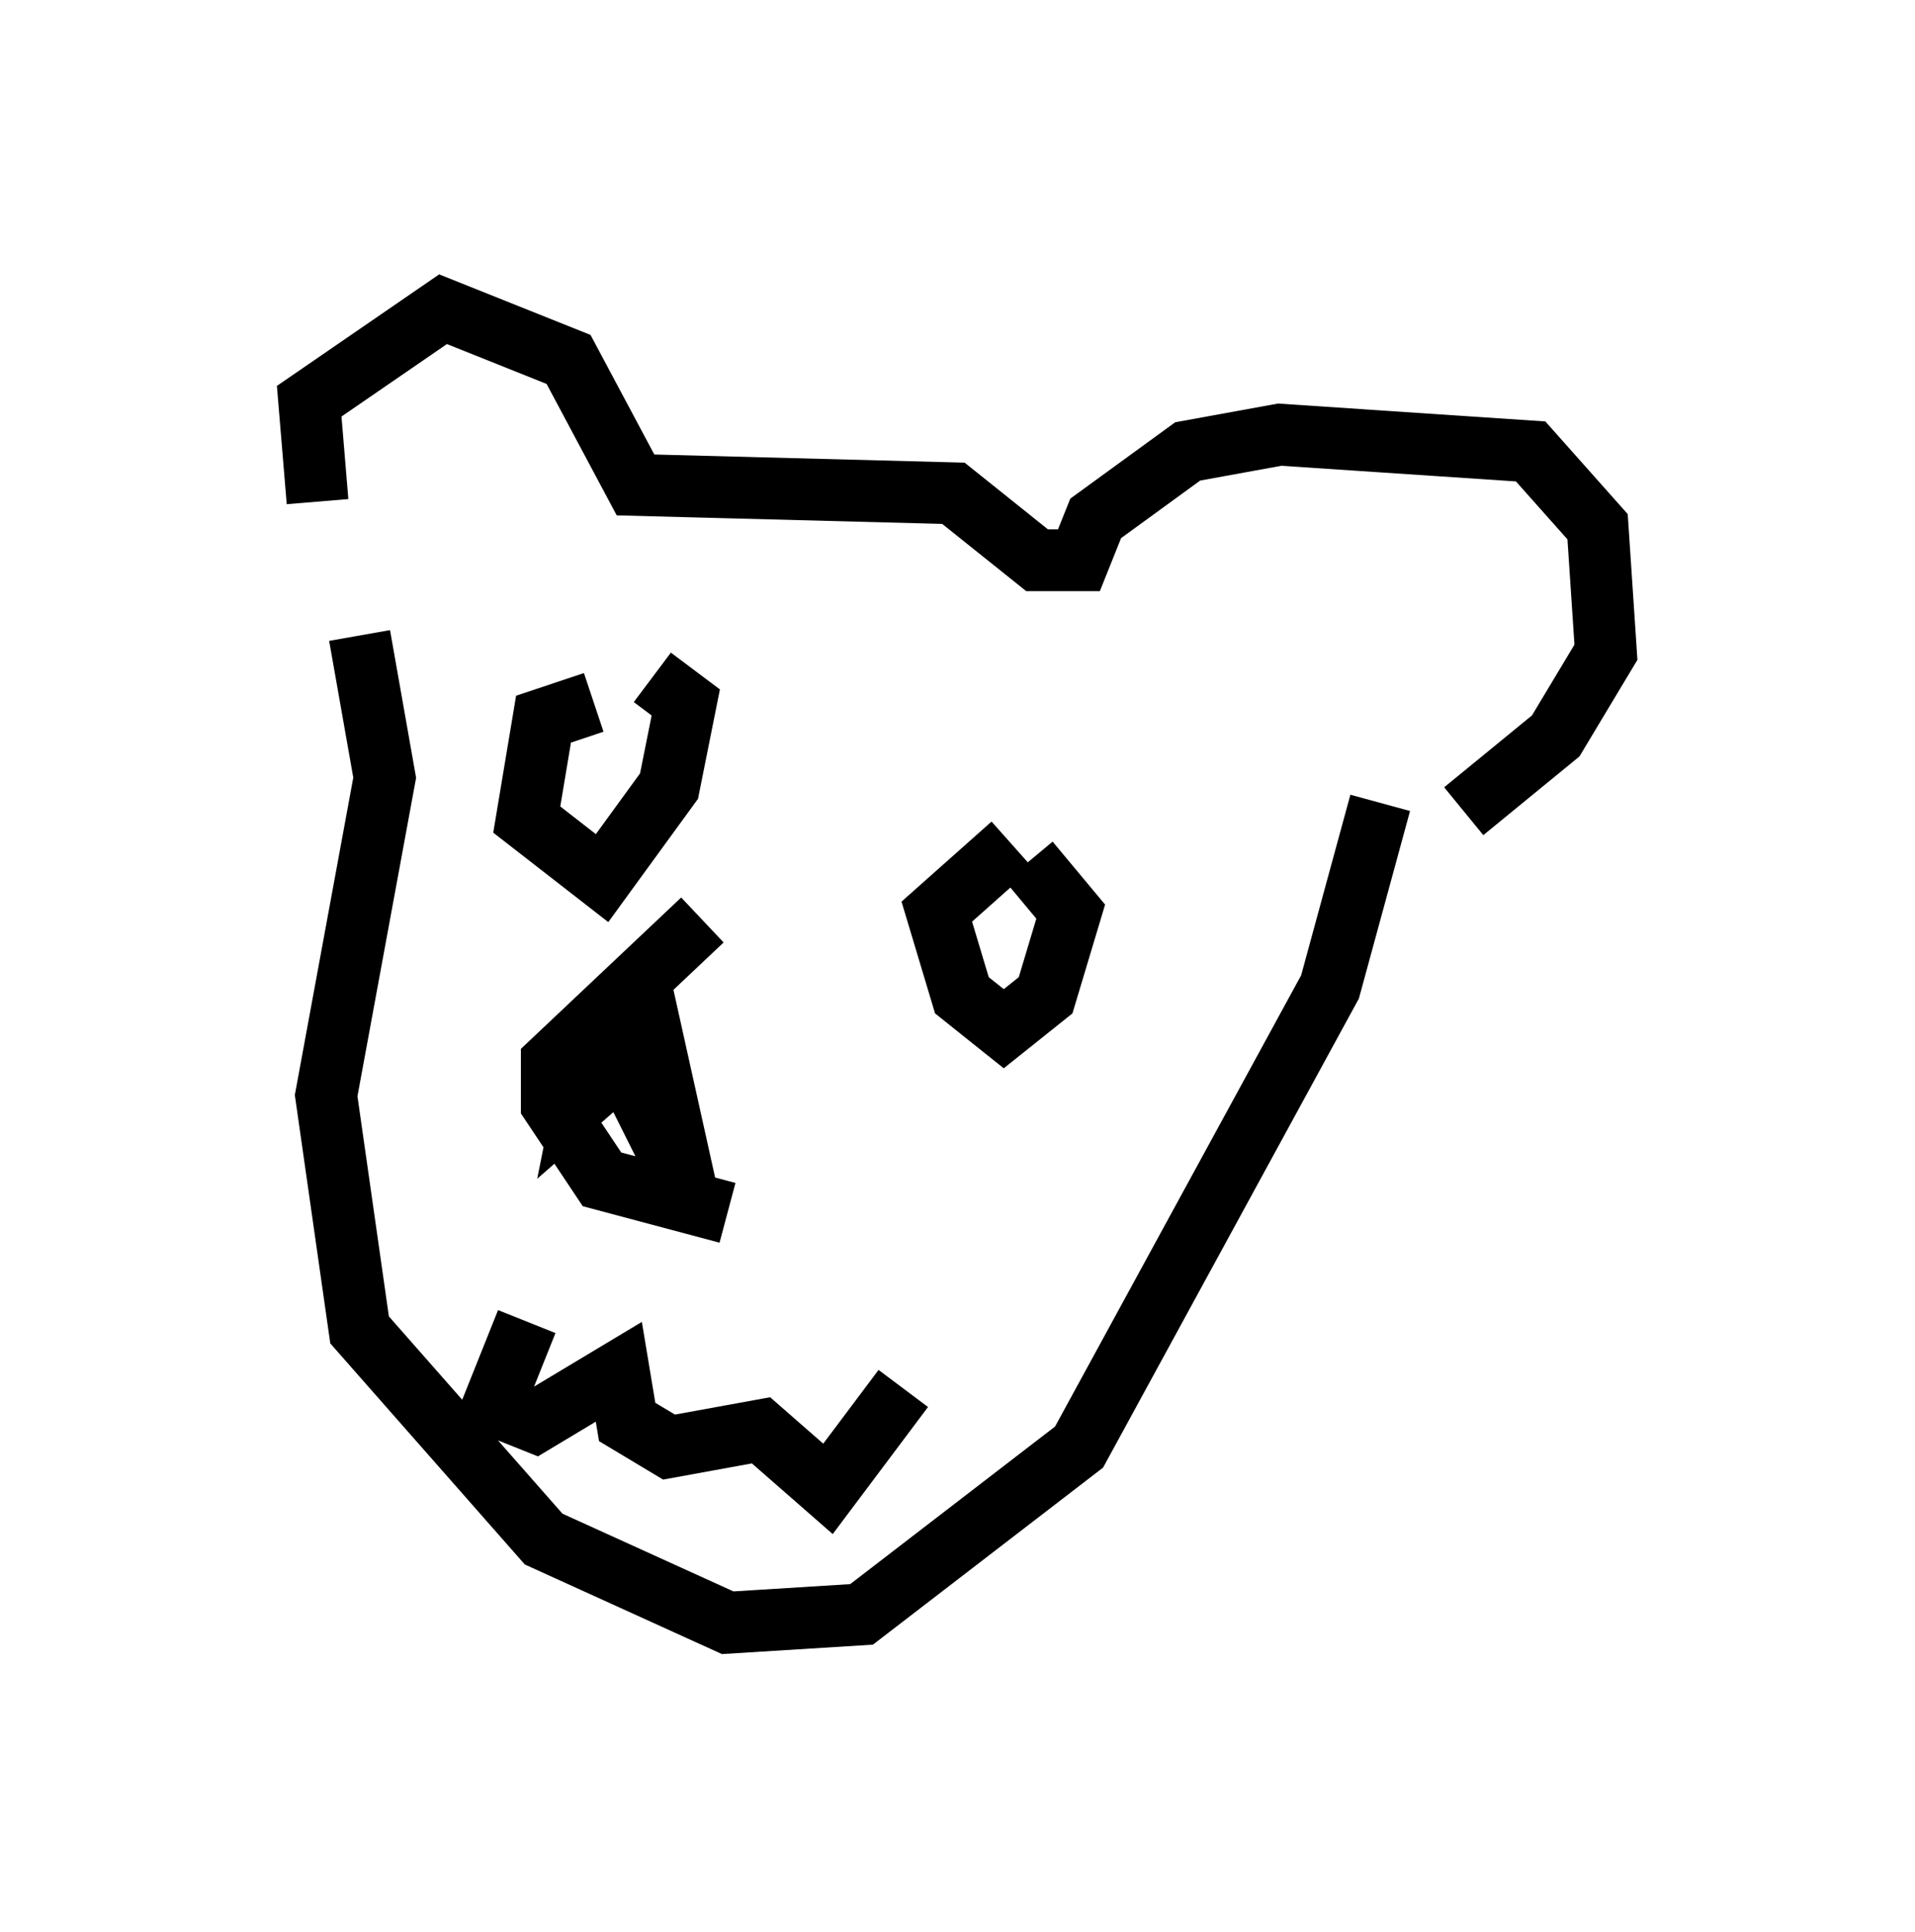 <?xml version="1.0" encoding="utf-8" ?>
<svg baseProfile="full" height="31.245" version="1.1" width="30.974" xmlns="http://www.w3.org/2000/svg" xmlns:ev="http://www.w3.org/2001/xml-events" xmlns:xlink="http://www.w3.org/1999/xlink"><defs /><rect fill="white" height="31.245" width="30.974" x="0" y="0" /><path d="M6.083, 9.601 m-0.947, -1.488 l-0.135, -1.624 2.165, -1.488 l2.03, 0.812 1.083, 2.03 l5.142, 0.135 1.353, 1.083 l0.677, 0.0 0.271, -0.677 l1.488, -1.083 1.488, -0.271 l4.059, 0.271 1.083, 1.218 l0.135, 2.03 -0.812, 1.353 l-1.488, 1.218 m-12.314, 1.759 l-2.436, 2.3 0.0, 0.677 l0.812, 1.218 2.03, 0.541 m-1.759, -2.571 l1.083, 2.165 -0.541, -2.436 l-1.083, 0.947 0.135, -0.677 l0.0, 0.677 0.271, -0.541 m-1.353, 4.195 l-0.541, 1.353 0.677, 0.271 l1.353, -0.812 0.135, 0.812 l0.677, 0.406 1.488, -0.271 l1.083, 0.947 1.218, -1.624 m-5.007, -11.096 l-0.812, 0.271 -0.271, 1.624 l1.218, 0.947 1.083, -1.488 l0.271, -1.353 -0.541, -0.406 m5.819, 2.706 l-1.218, 1.083 0.406, 1.353 l0.677, 0.541 0.677, -0.541 l0.406, -1.353 -0.677, -0.812 m-10.825, -3.654 l0.406, 2.3 -0.947, 5.142 l0.541, 3.789 2.977, 3.383 l2.977, 1.353 2.165, -0.135 l3.518, -2.706 4.059, -7.442 l0.812, -2.977 " fill="none" stroke="black" stroke-width="1" /></svg>